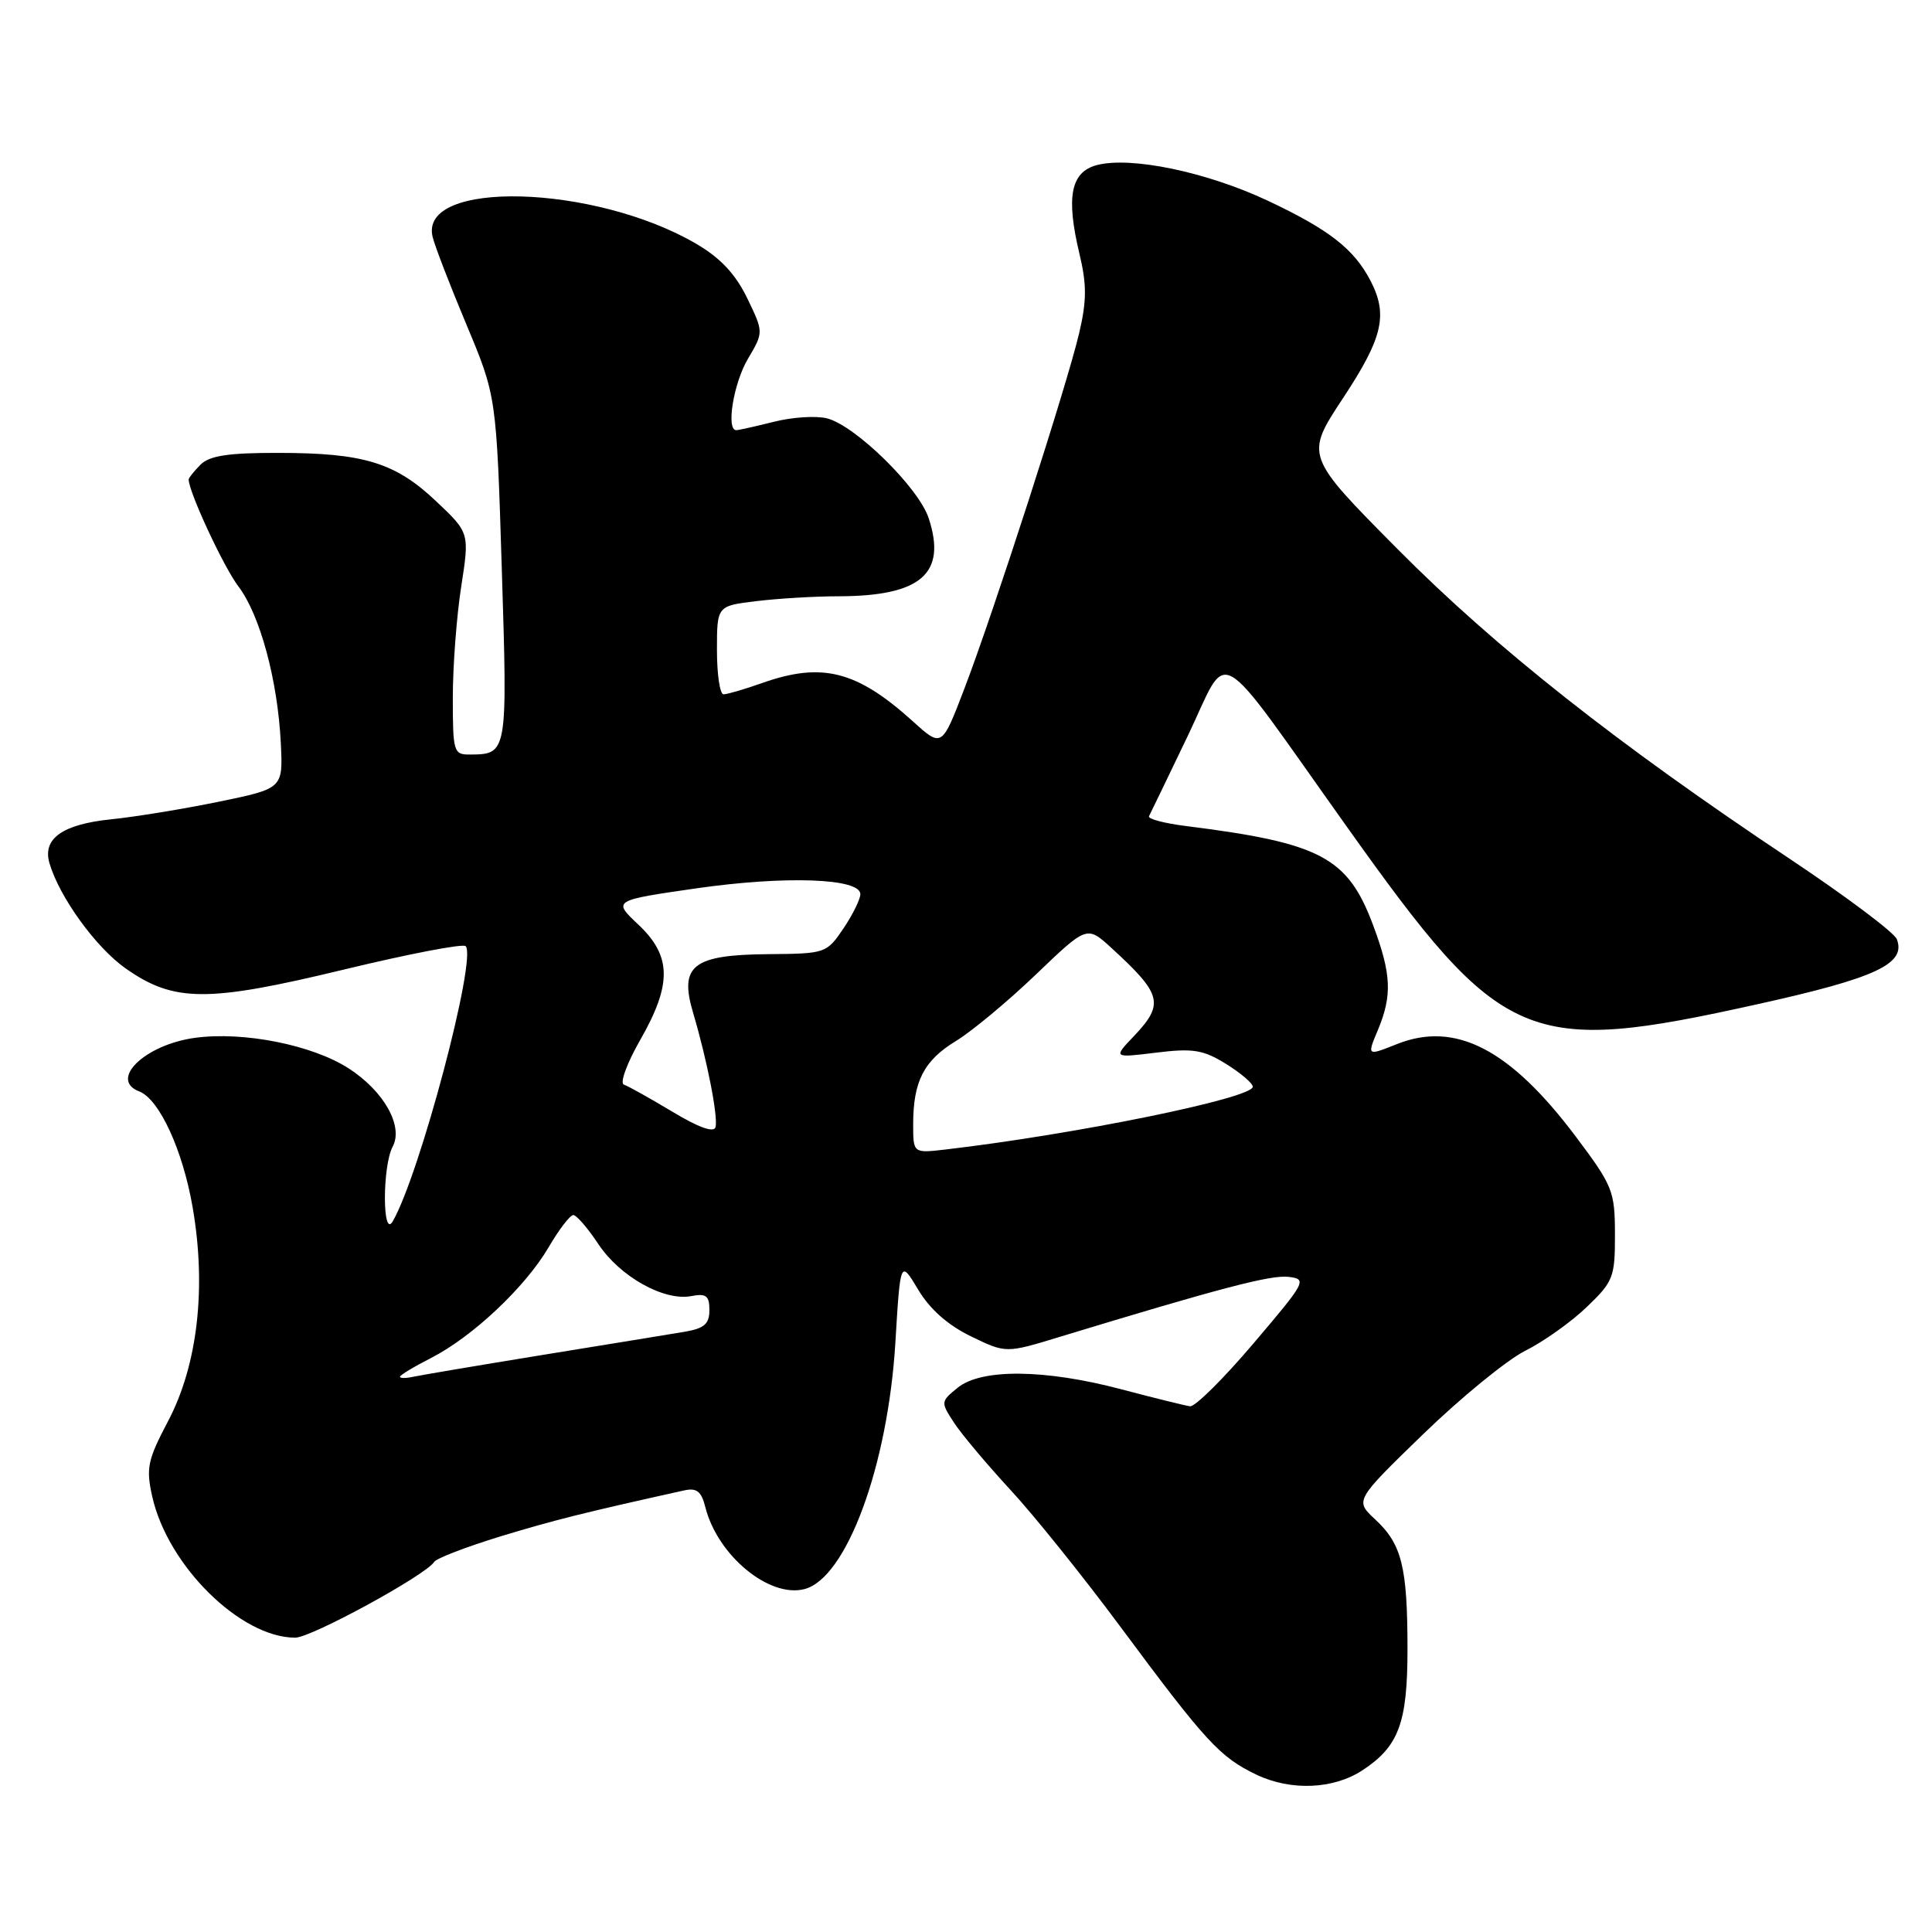 <?xml version="1.0" encoding="UTF-8" standalone="no"?>
<!DOCTYPE svg PUBLIC "-//W3C//DTD SVG 1.1//EN" "http://www.w3.org/Graphics/SVG/1.1/DTD/svg11.dtd" >
<svg xmlns="http://www.w3.org/2000/svg" xmlns:xlink="http://www.w3.org/1999/xlink" version="1.1" viewBox="0 0 256 256">
 <g >
 <path fill="currentColor"
d=" M 180.52 234.58 C 185.34 231.42 186.50 228.30 186.50 218.54 C 186.50 207.62 185.75 204.60 182.22 201.33 C 179.52 198.82 179.52 198.82 188.60 190.01 C 193.60 185.17 199.67 180.21 202.09 178.99 C 204.52 177.78 208.19 175.17 210.25 173.19 C 213.78 169.81 214.00 169.23 213.99 163.55 C 213.98 157.83 213.70 157.13 208.83 150.64 C 200.08 138.99 192.84 135.25 185.07 138.36 C 181.13 139.93 181.13 139.93 182.57 136.50 C 184.50 131.87 184.37 129.08 181.94 122.58 C 178.58 113.59 175.01 111.70 157.20 109.46 C 154.29 109.10 152.06 108.51 152.25 108.15 C 152.44 107.79 154.75 103.00 157.39 97.50 C 163.00 85.79 160.54 84.38 178.53 109.64 C 199.10 138.54 202.20 139.87 232.94 133.05 C 248.61 129.58 252.59 127.71 251.34 124.45 C 251.01 123.57 244.60 118.77 237.12 113.78 C 214.28 98.56 198.16 85.83 185.21 72.78 C 172.92 60.39 172.92 60.39 177.96 52.75 C 183.24 44.75 183.94 41.72 181.60 37.20 C 179.40 32.98 176.11 30.42 168.00 26.60 C 159.88 22.78 149.82 20.69 145.32 21.88 C 141.88 22.80 141.23 26.09 143.03 33.62 C 144.01 37.70 144.00 39.85 143.00 44.12 C 141.40 50.97 131.73 80.92 127.80 91.21 C 124.80 99.06 124.80 99.06 120.96 95.58 C 113.53 88.87 108.93 87.70 101.00 90.50 C 98.66 91.33 96.36 92.00 95.87 92.00 C 95.39 92.00 95.00 89.36 95.00 86.14 C 95.00 80.28 95.00 80.28 100.25 79.65 C 103.14 79.30 108.02 79.01 111.10 79.01 C 122.04 78.99 125.48 76.01 123.05 68.65 C 121.71 64.59 113.32 56.37 109.57 55.43 C 108.13 55.07 104.97 55.27 102.54 55.89 C 100.10 56.50 97.86 57.00 97.56 57.00 C 96.18 57.00 97.20 50.78 99.09 47.57 C 101.19 44.02 101.19 44.02 99.00 39.49 C 97.46 36.32 95.46 34.18 92.28 32.32 C 78.78 24.41 55.52 23.78 57.32 31.37 C 57.59 32.54 59.61 37.77 61.80 43.00 C 65.78 52.50 65.78 52.50 66.49 75.38 C 67.26 99.92 67.25 99.95 62.25 99.98 C 60.11 100.00 60.00 99.62 60.00 92.44 C 60.00 88.28 60.50 81.67 61.11 77.74 C 62.22 70.60 62.22 70.60 57.76 66.39 C 52.36 61.29 48.18 60.01 36.82 60.01 C 30.26 60.00 27.76 60.38 26.57 61.57 C 25.71 62.44 25.00 63.32 25.00 63.53 C 25.00 65.17 29.63 75.12 31.58 77.69 C 34.45 81.46 36.80 90.13 37.21 98.49 C 37.50 104.48 37.50 104.48 29.00 106.23 C 24.32 107.19 17.91 108.24 14.75 108.56 C 8.29 109.22 5.61 111.11 6.55 114.36 C 7.85 118.84 12.70 125.55 16.66 128.33 C 23.05 132.82 27.48 132.84 45.49 128.49 C 54.05 126.42 61.35 125.01 61.70 125.37 C 63.24 126.91 55.59 155.73 52.03 161.85 C 50.66 164.19 50.66 154.50 52.03 151.94 C 53.48 149.23 50.89 144.60 46.22 141.58 C 41.40 138.46 32.26 136.64 25.82 137.52 C 19.20 138.43 14.40 143.06 18.45 144.62 C 21.11 145.64 24.22 152.40 25.53 160.00 C 27.37 170.64 26.19 180.87 22.27 188.31 C 19.56 193.45 19.33 194.54 20.17 198.29 C 22.22 207.47 31.88 217.00 39.12 217.00 C 41.24 217.00 56.45 208.70 57.53 206.96 C 57.82 206.49 61.76 204.98 66.28 203.59 C 73.37 201.43 77.34 200.44 90.64 197.49 C 92.32 197.12 92.93 197.60 93.46 199.70 C 95.06 206.08 101.89 211.75 106.57 210.57 C 112.14 209.17 117.64 194.29 118.64 177.93 C 119.30 166.94 119.30 166.94 121.66 170.88 C 123.21 173.48 125.60 175.59 128.65 177.07 C 133.29 179.32 133.29 179.32 140.39 177.15 C 161.62 170.69 168.39 168.91 170.73 169.19 C 173.24 169.49 173.07 169.80 166.10 178.00 C 162.13 182.68 158.34 186.43 157.69 186.34 C 157.03 186.25 152.94 185.24 148.59 184.09 C 138.46 181.41 130.05 181.33 126.91 183.87 C 124.63 185.72 124.63 185.78 126.43 188.54 C 127.44 190.08 130.80 194.07 133.89 197.42 C 136.99 200.76 143.52 208.90 148.42 215.50 C 159.79 230.83 161.64 232.84 166.50 235.16 C 171.05 237.33 176.68 237.09 180.52 234.58 Z  M 53.00 182.43 C 53.00 182.21 54.84 181.10 57.10 179.95 C 62.60 177.14 69.57 170.58 72.67 165.31 C 74.05 162.94 75.54 161.00 75.96 161.00 C 76.39 161.00 77.88 162.73 79.28 164.84 C 82.13 169.15 87.98 172.43 91.60 171.74 C 93.57 171.36 94.00 171.69 94.00 173.59 C 94.00 175.43 93.32 176.02 90.75 176.46 C 88.96 176.76 80.53 178.14 72.00 179.52 C 63.47 180.91 55.71 182.22 54.75 182.43 C 53.79 182.64 53.00 182.64 53.00 182.43 Z  M 121.00 148.97 C 121.00 143.28 122.42 140.52 126.68 137.93 C 128.78 136.65 133.54 132.69 137.26 129.13 C 144.02 122.65 144.02 122.65 147.23 125.57 C 153.98 131.75 154.31 133.01 150.25 137.29 C 147.50 140.18 147.50 140.18 153.20 139.48 C 158.08 138.88 159.42 139.10 162.45 140.97 C 164.40 142.18 166.00 143.54 166.00 144.00 C 166.00 145.51 142.49 150.31 125.25 152.32 C 121.00 152.81 121.00 152.81 121.00 148.97 Z  M 89.10 147.31 C 86.13 145.53 83.24 143.91 82.67 143.72 C 82.10 143.53 83.07 140.88 84.82 137.82 C 89.06 130.41 89.00 126.68 84.59 122.52 C 81.18 119.31 81.18 119.31 92.34 117.70 C 104.09 116.02 114.00 116.37 114.00 118.48 C 114.00 119.15 112.99 121.20 111.75 123.04 C 109.53 126.32 109.38 126.37 101.79 126.43 C 91.78 126.52 89.97 127.94 91.85 134.24 C 93.69 140.44 95.17 147.97 94.81 149.35 C 94.61 150.13 92.58 149.41 89.10 147.31 Z "/>
</g>
</svg>